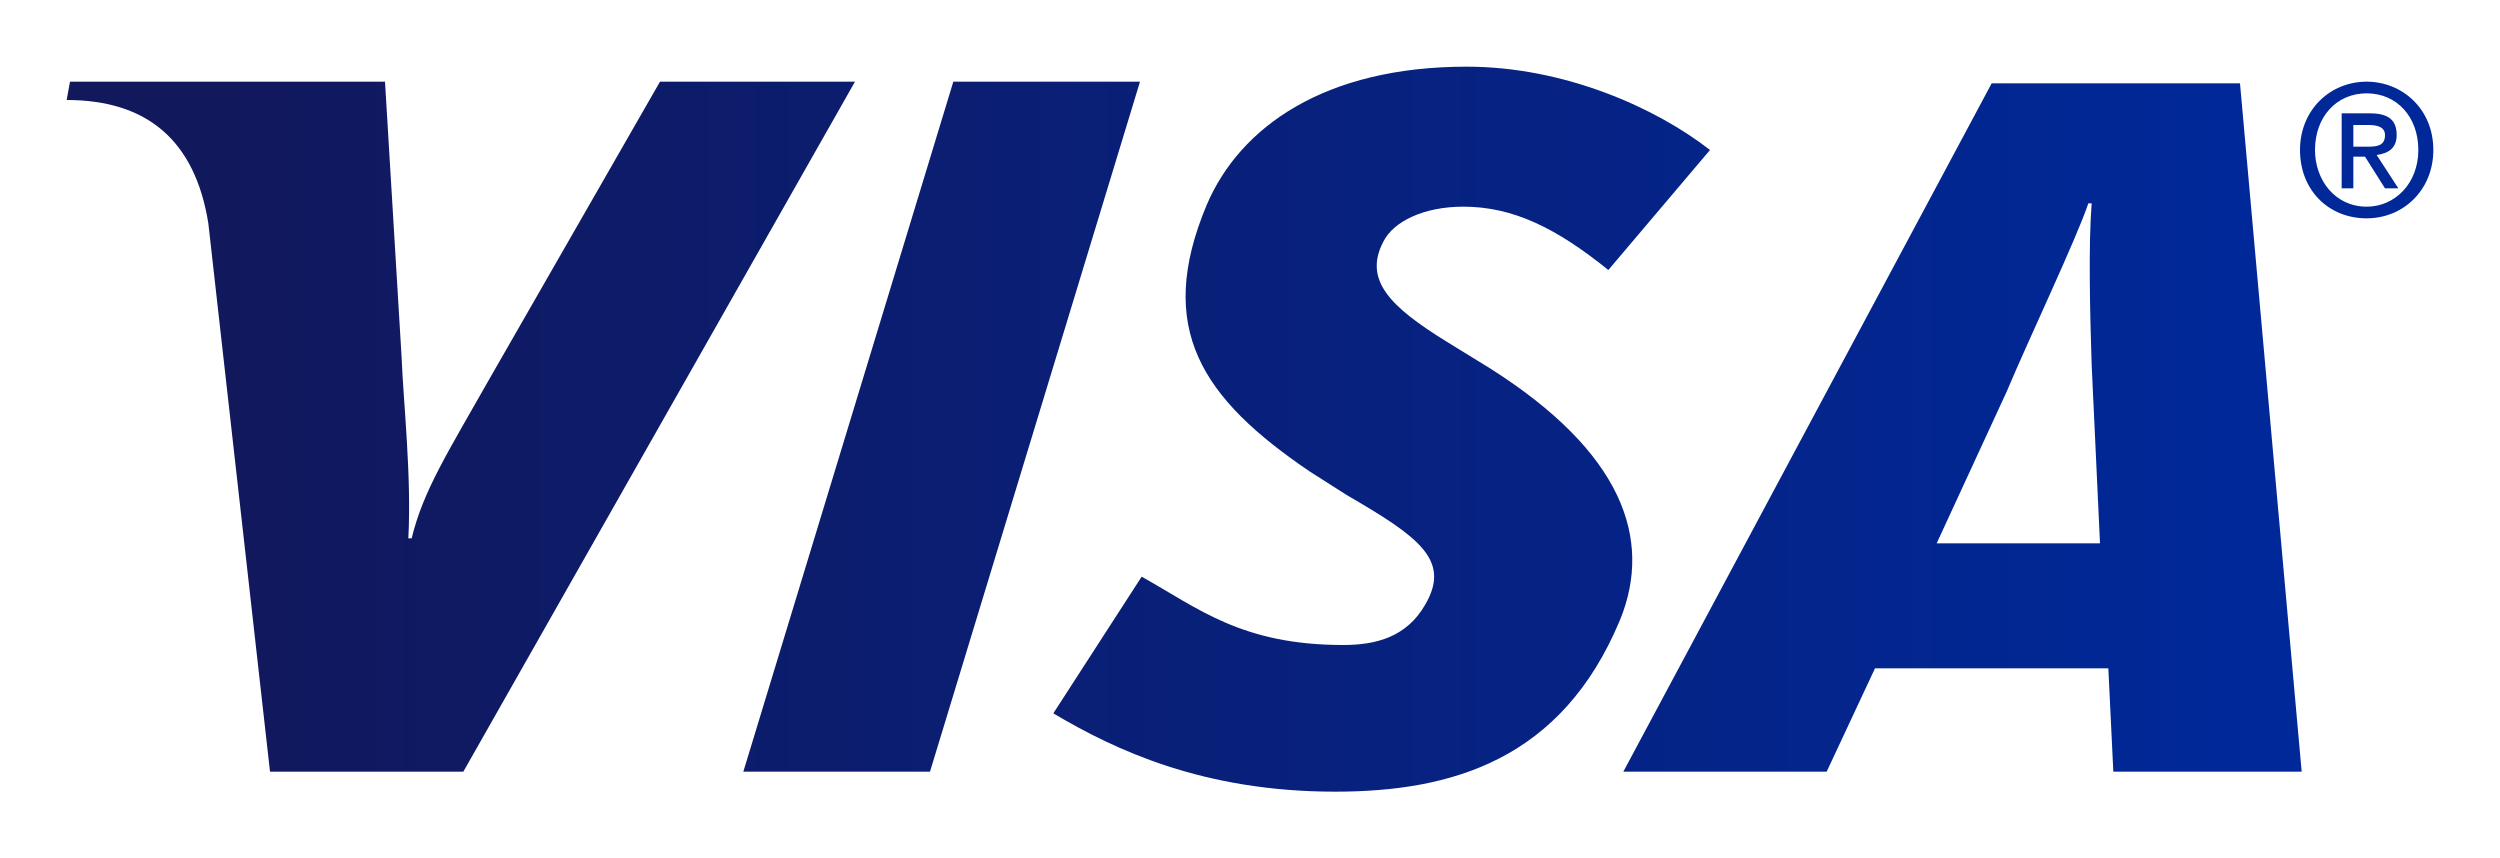 <?xml version="1.0" encoding="utf-8"?>
<!-- Generator: Adobe Illustrator 22.1.0, SVG Export Plug-In . SVG Version: 6.00 Build 0)  -->
<svg version="1.1" xmlns="http://www.w3.org/2000/svg" xmlns:xlink="http://www.w3.org/1999/xlink" x="0px" y="0px"
	 viewBox="0 0 150 51.5" style="enable-background:new 0 0 150 51.5;" xml:space="preserve">
<style type="text/css">
	.st0{display:none;}
	.st1{display:inline;fill:none;stroke:#000000;stroke-miterlimit:10;}
	.st2{display:inline;}
	.st3{stroke:#000000;stroke-miterlimit:10;}
	.st4{fill:none;stroke:#000000;stroke-width:0.988;stroke-miterlimit:10;}
	.st5{stroke:#000000;stroke-width:0.247;stroke-miterlimit:10;}
	.st6{fill:#4081F2;}
	.st7{fill:#1D1D1B;}
	.st8{fill:#E20D17;}
	.st9{fill:#EA610A;}
	.st10{fill:#F59E00;}
	.st11{fill-rule:evenodd;clip-rule:evenodd;fill:url(#SVGID_1_);}
	.st12{fill-rule:evenodd;clip-rule:evenodd;fill:url(#SVGID_2_);}
	.st13{fill-rule:evenodd;clip-rule:evenodd;fill:url(#SVGID_3_);}
	.st14{fill-rule:evenodd;clip-rule:evenodd;fill:url(#SVGID_4_);}
	.st15{fill-rule:evenodd;clip-rule:evenodd;fill:url(#SVGID_5_);}
	.st16{fill-rule:evenodd;clip-rule:evenodd;fill:#EFA616;}
	.st17{fill-rule:evenodd;clip-rule:evenodd;fill:#FFFFFF;}
	.st18{fill-rule:evenodd;clip-rule:evenodd;fill:#E20613;}
</style>
<g id="Capa_2" class="st0">
</g>
<g id="Capa_1">
	<g>
		<linearGradient id="SVGID_1_" gradientUnits="userSpaceOnUse" x1="3.104" y1="25.622" x2="133.458" y2="25.622">
			<stop  offset="8.048780e-02" style="stop-color:#11185C"/>
			<stop  offset="1" style="stop-color:#002898"/>
		</linearGradient>
		<polygon class="st11" points="44.6,46.3 57.2,4.9 68.4,4.9 55.8,46.3 44.6,46.3 		"/>
		<linearGradient id="SVGID_2_" gradientUnits="userSpaceOnUse" x1="3.104" y1="25.628" x2="133.458" y2="25.628">
			<stop  offset="8.048780e-02" style="stop-color:#11185C"/>
			<stop  offset="1" style="stop-color:#002898"/>
		</linearGradient>
		<path class="st12" d="M39.6,4.9L29.5,22.5c-2.6,4.6-4.1,6.9-4.8,9.8h-0.2c0.2-3.7-0.3-8.2-0.4-10.8L23.1,4.9H4.2L4,6
			c4.8,0,7.7,2.4,8.5,7.4l3.7,32.9h11.6L51.3,4.9H39.6L39.6,4.9z"/>
		<linearGradient id="SVGID_3_" gradientUnits="userSpaceOnUse" x1="3.104" y1="25.662" x2="133.458" y2="25.662">
			<stop  offset="8.048780e-02" style="stop-color:#11185C"/>
			<stop  offset="1" style="stop-color:#002898"/>
		</linearGradient>
		<path class="st13" d="M126.8,46.3l-0.3-6.2l-14,0l-2.9,6.2H97.4L119.5,5h14.9l3.7,41.3H126.8L126.8,46.3z M125.5,21.9
			c-0.1-3.1-0.2-7.2,0-9.7h-0.2c-0.7,2.1-3.6,8.2-4.9,11.3l-4.2,9.1h9.8L125.5,21.9L125.5,21.9z"/>
		<linearGradient id="SVGID_4_" gradientUnits="userSpaceOnUse" x1="3.104" y1="25.755" x2="133.458" y2="25.755">
			<stop  offset="8.048780e-02" style="stop-color:#11185C"/>
			<stop  offset="1" style="stop-color:#002898"/>
		</linearGradient>
		<path class="st14" d="M80.1,47.5c-7.9,0-13.2-2.5-16.9-4.7l5.3-8.2c3.4,1.9,6,4.1,12.1,4.1c2,0,3.8-0.5,4.9-2.4
			c1.6-2.7-0.4-4.1-4.7-6.6l-2.2-1.4c-6.5-4.4-9.3-8.6-6.2-16C74.4,7.6,79.5,4,88,4c5.9,0,11.4,2.5,14.6,5l-6.1,7.2
			c-3.1-2.5-5.7-3.8-8.7-3.8c-2.4,0-4.2,0.9-4.8,2.1c-1.2,2.3,0.4,3.9,3.8,6l2.6,1.6c7.9,5,9.8,10.2,7.8,15.1
			C93.7,45.6,87.1,47.5,80.1,47.5L80.1,47.5z"/>
		<linearGradient id="SVGID_5_" gradientUnits="userSpaceOnUse" x1="3.104" y1="8.996" x2="133.458" y2="8.996">
			<stop  offset="8.048780e-02" style="stop-color:#11185C"/>
			<stop  offset="1" style="stop-color:#002898"/>
		</linearGradient>
		<path class="st15" d="M141.2,11.3h-0.7V6.8h1.7c1.1,0,1.6,0.4,1.6,1.3c0,0.8-0.5,1.1-1.2,1.2l1.3,2h-0.8l-1.2-1.9h-0.7V11.3
			L141.2,11.3z M142.1,8.8c0.6,0,1-0.1,1-0.7c0-0.5-0.5-0.6-1-0.6h-0.9v1.3H142.1L142.1,8.8z M142,13.1c-2.3,0-4-1.7-4-4.1
			c0-2.4,1.8-4.1,4-4.1c2.1,0,4,1.6,4,4.1C146,11.4,144.2,13.1,142,13.1L142,13.1z M142,5.6c-1.8,0-3.1,1.4-3.1,3.4
			c0,1.8,1.2,3.4,3.1,3.4c1.7,0,3.1-1.4,3.1-3.4C145.1,7,143.8,5.6,142,5.6L142,5.6z"/>
	</g>
</g>
</svg>

